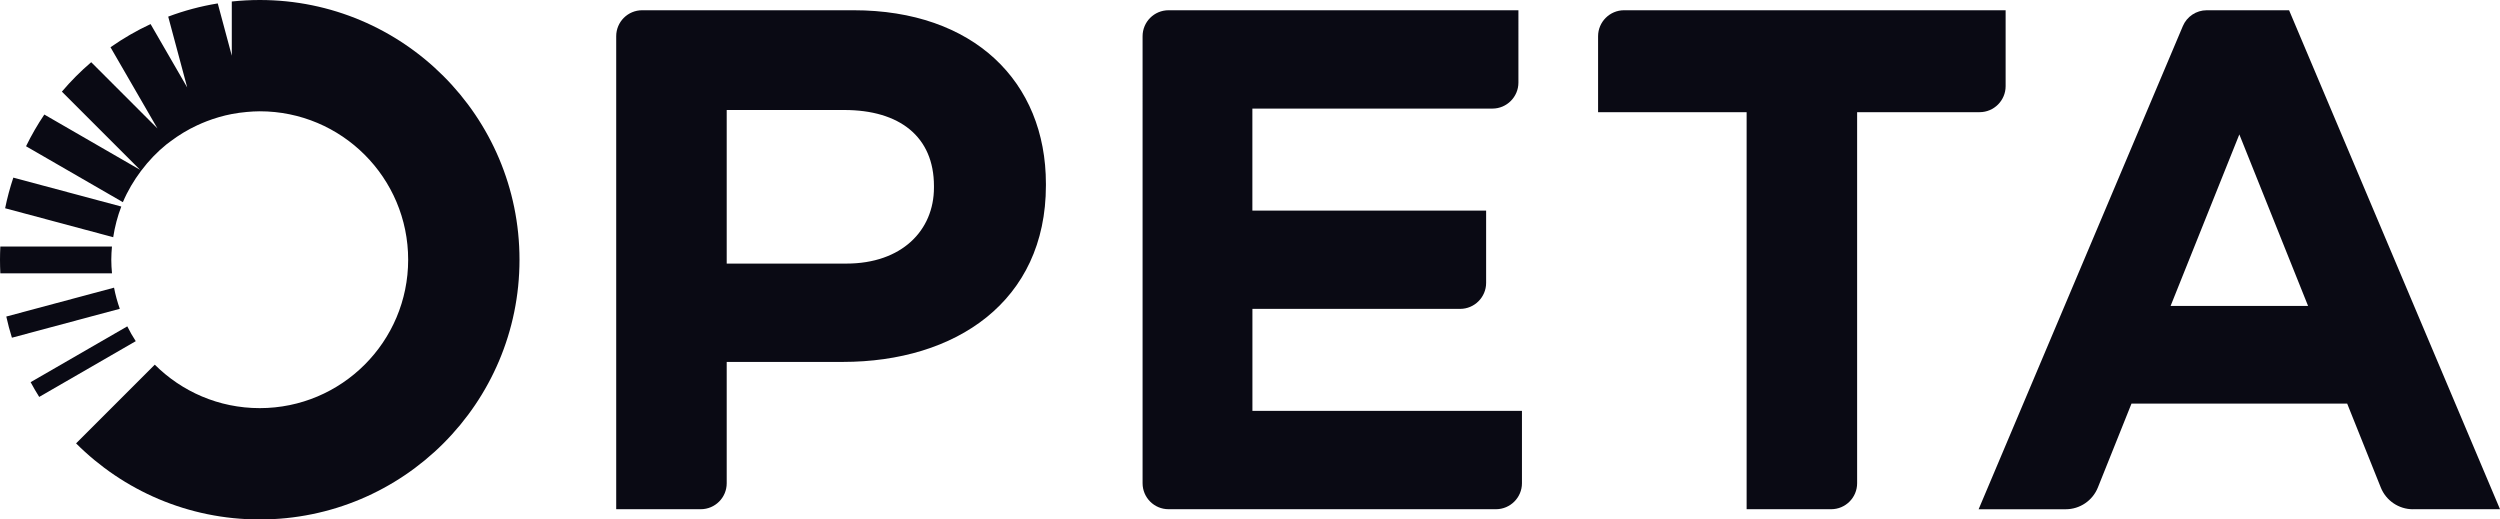 <?xml version="1.0" encoding="UTF-8"?><svg id="a" xmlns="http://www.w3.org/2000/svg" viewBox="0 0 600 124.67"><defs><style>.b{fill:#0a0a14;}</style></defs><path class="b" d="M204.86,2.46h-50.74c-3.44,0-6.23,2.79-6.23,6.23V122.21h20.29c3.44,0,6.23-2.79,6.23-6.23v-29.12h27.87c27.04,0,48.74-14.47,48.74-42.37v-.35c0-24.63-17.4-41.68-46.16-41.68Zm19.29,42.55c0,10.32-7.75,18.25-21.01,18.25h-28.73V26.4h28.21c13.26,0,21.53,6.38,21.53,18.26v.35Z"/><path class="b" d="M481.35,2.46h-91.58c-3.43,0-6.23,2.81-6.23,6.23V26.92h35.65V122.21h20.29c3.44,0,6.23-2.79,6.23-6.23V26.92h29.41c3.43,0,6.23-2.81,6.23-6.23V2.46Z"/><g><path class="b" d="M30.54,78.33l-23.19,13.39c.65,1.21,1.33,2.38,2.06,3.54l23.17-13.38c-.75-1.14-1.42-2.33-2.03-3.55Z"/><path class="b" d="M27.37,69.04L1.51,75.97c.38,1.72,.83,3.42,1.35,5.08l25.89-6.94c-.58-1.64-1.05-3.33-1.38-5.07Z"/><path class="b" d="M62.34,0c-2.27,0-4.51,.13-6.71,.36V13.37L52.26,.82c-4.11,.67-8.09,1.74-11.89,3.17l4.56,17-8.79-15.21c-3.38,1.57-6.6,3.44-9.62,5.56l11.27,19.49-15.9-15.9c-2.53,2.16-4.88,4.52-7.04,7.06l18.77,18.77L10.64,27.49c-1.63,2.42-3.1,4.96-4.39,7.61l23.24,13.42c1.14-2.7,2.63-5.2,4.36-7.51,.02-.02,.04-.05,.06-.07,1.76-2.34,3.79-4.47,6.06-6.3,.3-.24,.61-.46,.92-.69,2-1.51,4.16-2.82,6.46-3.89,.74-.34,1.49-.66,2.26-.96,1.93-.74,3.93-1.33,6-1.73,1.19-.23,2.4-.39,3.62-.5,1.03-.09,2.06-.16,3.11-.16,19.67,0,35.62,15.95,35.62,35.62s-15.95,35.62-35.62,35.62c-9.84,0-18.74-3.99-25.19-10.43l-18.89,18.89c11.28,11.28,26.86,18.26,44.08,18.26,34.43,0,62.34-27.91,62.34-62.34S96.77,0,62.34,0Z"/><path class="b" d="M26.71,62.34c0-1.07,.07-2.13,.16-3.18H.08C.03,60.21,0,61.27,0,62.34s.03,2.18,.08,3.26H26.88c-.1-1.08-.17-2.16-.17-3.26Z"/><path class="b" d="M29.11,49.57L3.2,42.63c-.8,2.39-1.46,4.84-1.97,7.35l25.94,6.95c.39-2.55,1.04-5.01,1.94-7.36Z"/></g><path class="b" d="M579.1,122.21h20.9L549.38,2.46h-19.76c-2.5,0-4.77,1.5-5.74,3.81l-49.01,115.95h20.9c3.4,0,6.45-2.07,7.72-5.22l8.07-20.14h51.76l8.07,20.14c1.26,3.15,4.32,5.22,7.72,5.22Zm-58.16-48.78l16.5-41.17,16.5,41.17h-32.99Z"/><path class="b" d="M300.58,98.61v-24.48h49.86c3.43,0,6.23-2.81,6.23-6.23v-17.35h-56.1V26.06h57.62c3.43,0,6.23-2.81,6.23-6.23V2.46h-83.97c-3.44,0-6.23,2.79-6.23,6.23V115.98c0,3.44,2.79,6.23,6.23,6.23h78.59c3.43,0,6.23-2.81,6.23-6.23v-17.37h-64.71Z"/></svg>